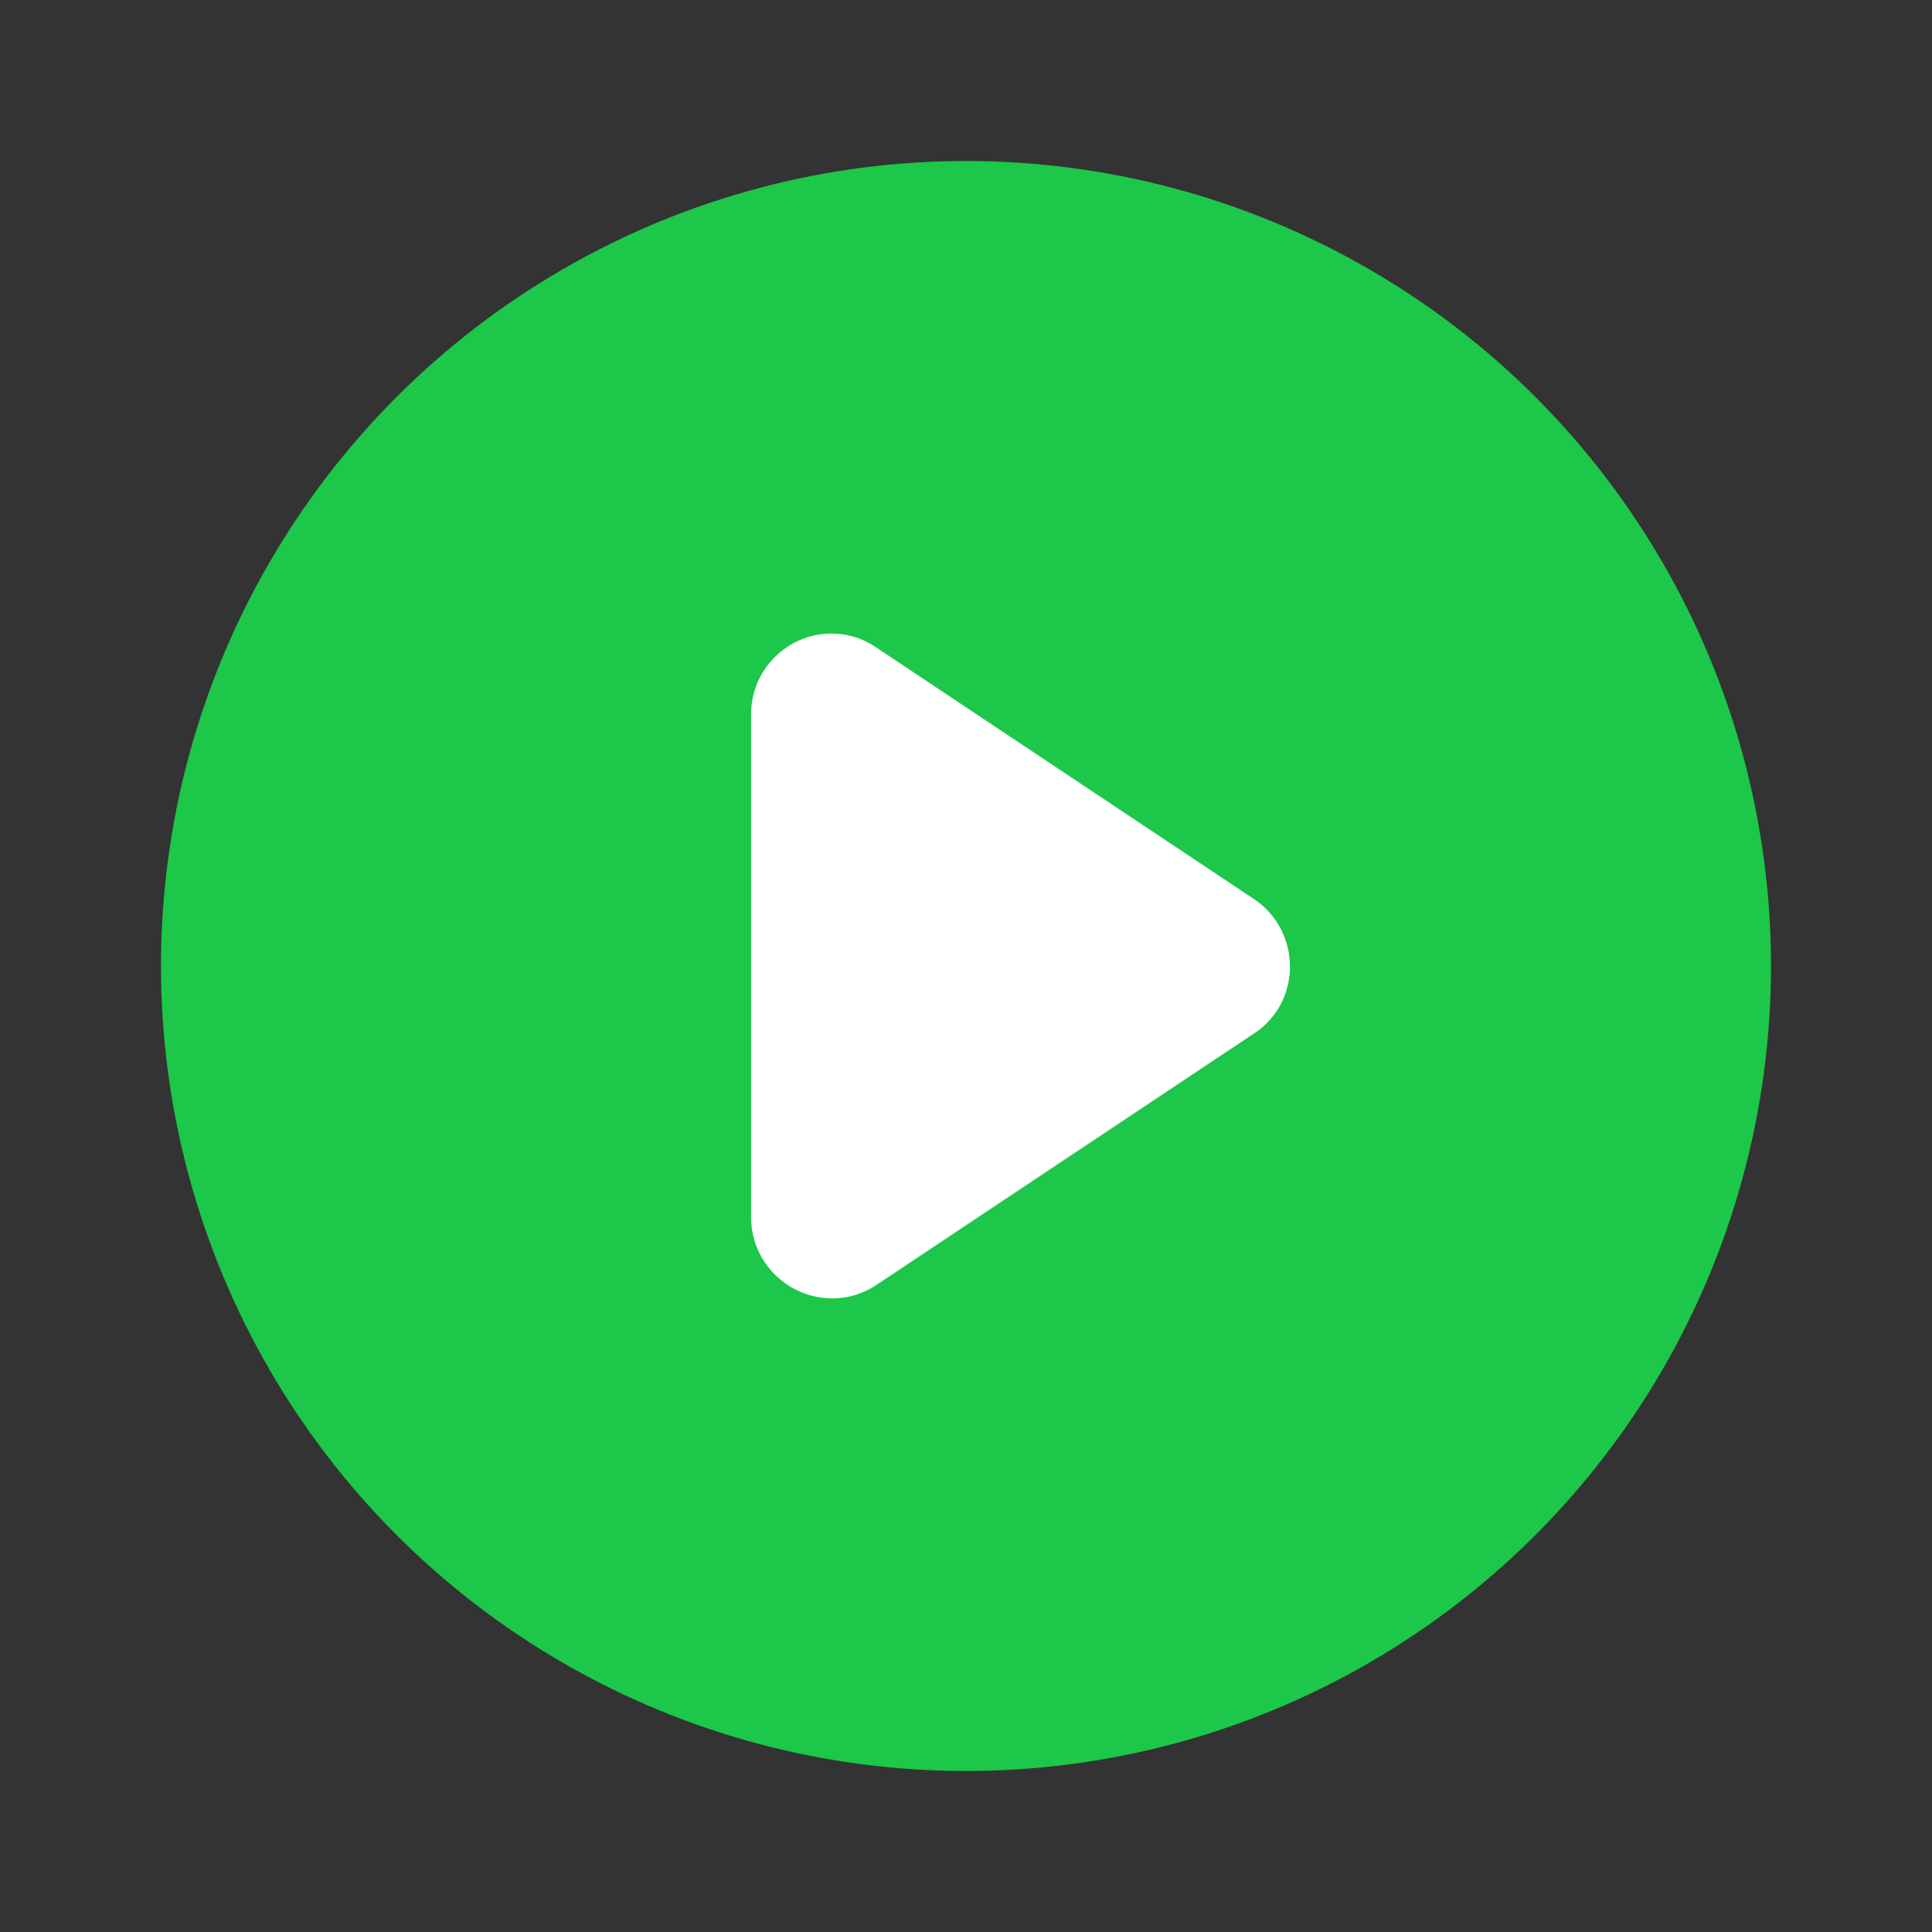 <svg xmlns="http://www.w3.org/2000/svg" class="jw-svg-icon jw-svg-icon-play" viewBox="0 0 240 240"><rect x="0" y="0" width="240" height="240" fill="#333333" stroke="none"/><circle fill="#1CC749" cx="120" cy="120" r="100"/><path fill="#FFF" d="m155.9 128.3-47 31.3c-4.6 3.1-10.8 1.8-13.9-2.8-1.1-1.6-1.7-3.6-1.7-5.5V88.7c0-5.5 4.5-10 10-10 2 0 3.9.6 5.5 1.7l47 31.3c4.6 3.1 5.8 9.3 2.8 13.9-.7 1-1.6 2-2.7 2.7z"/></svg>